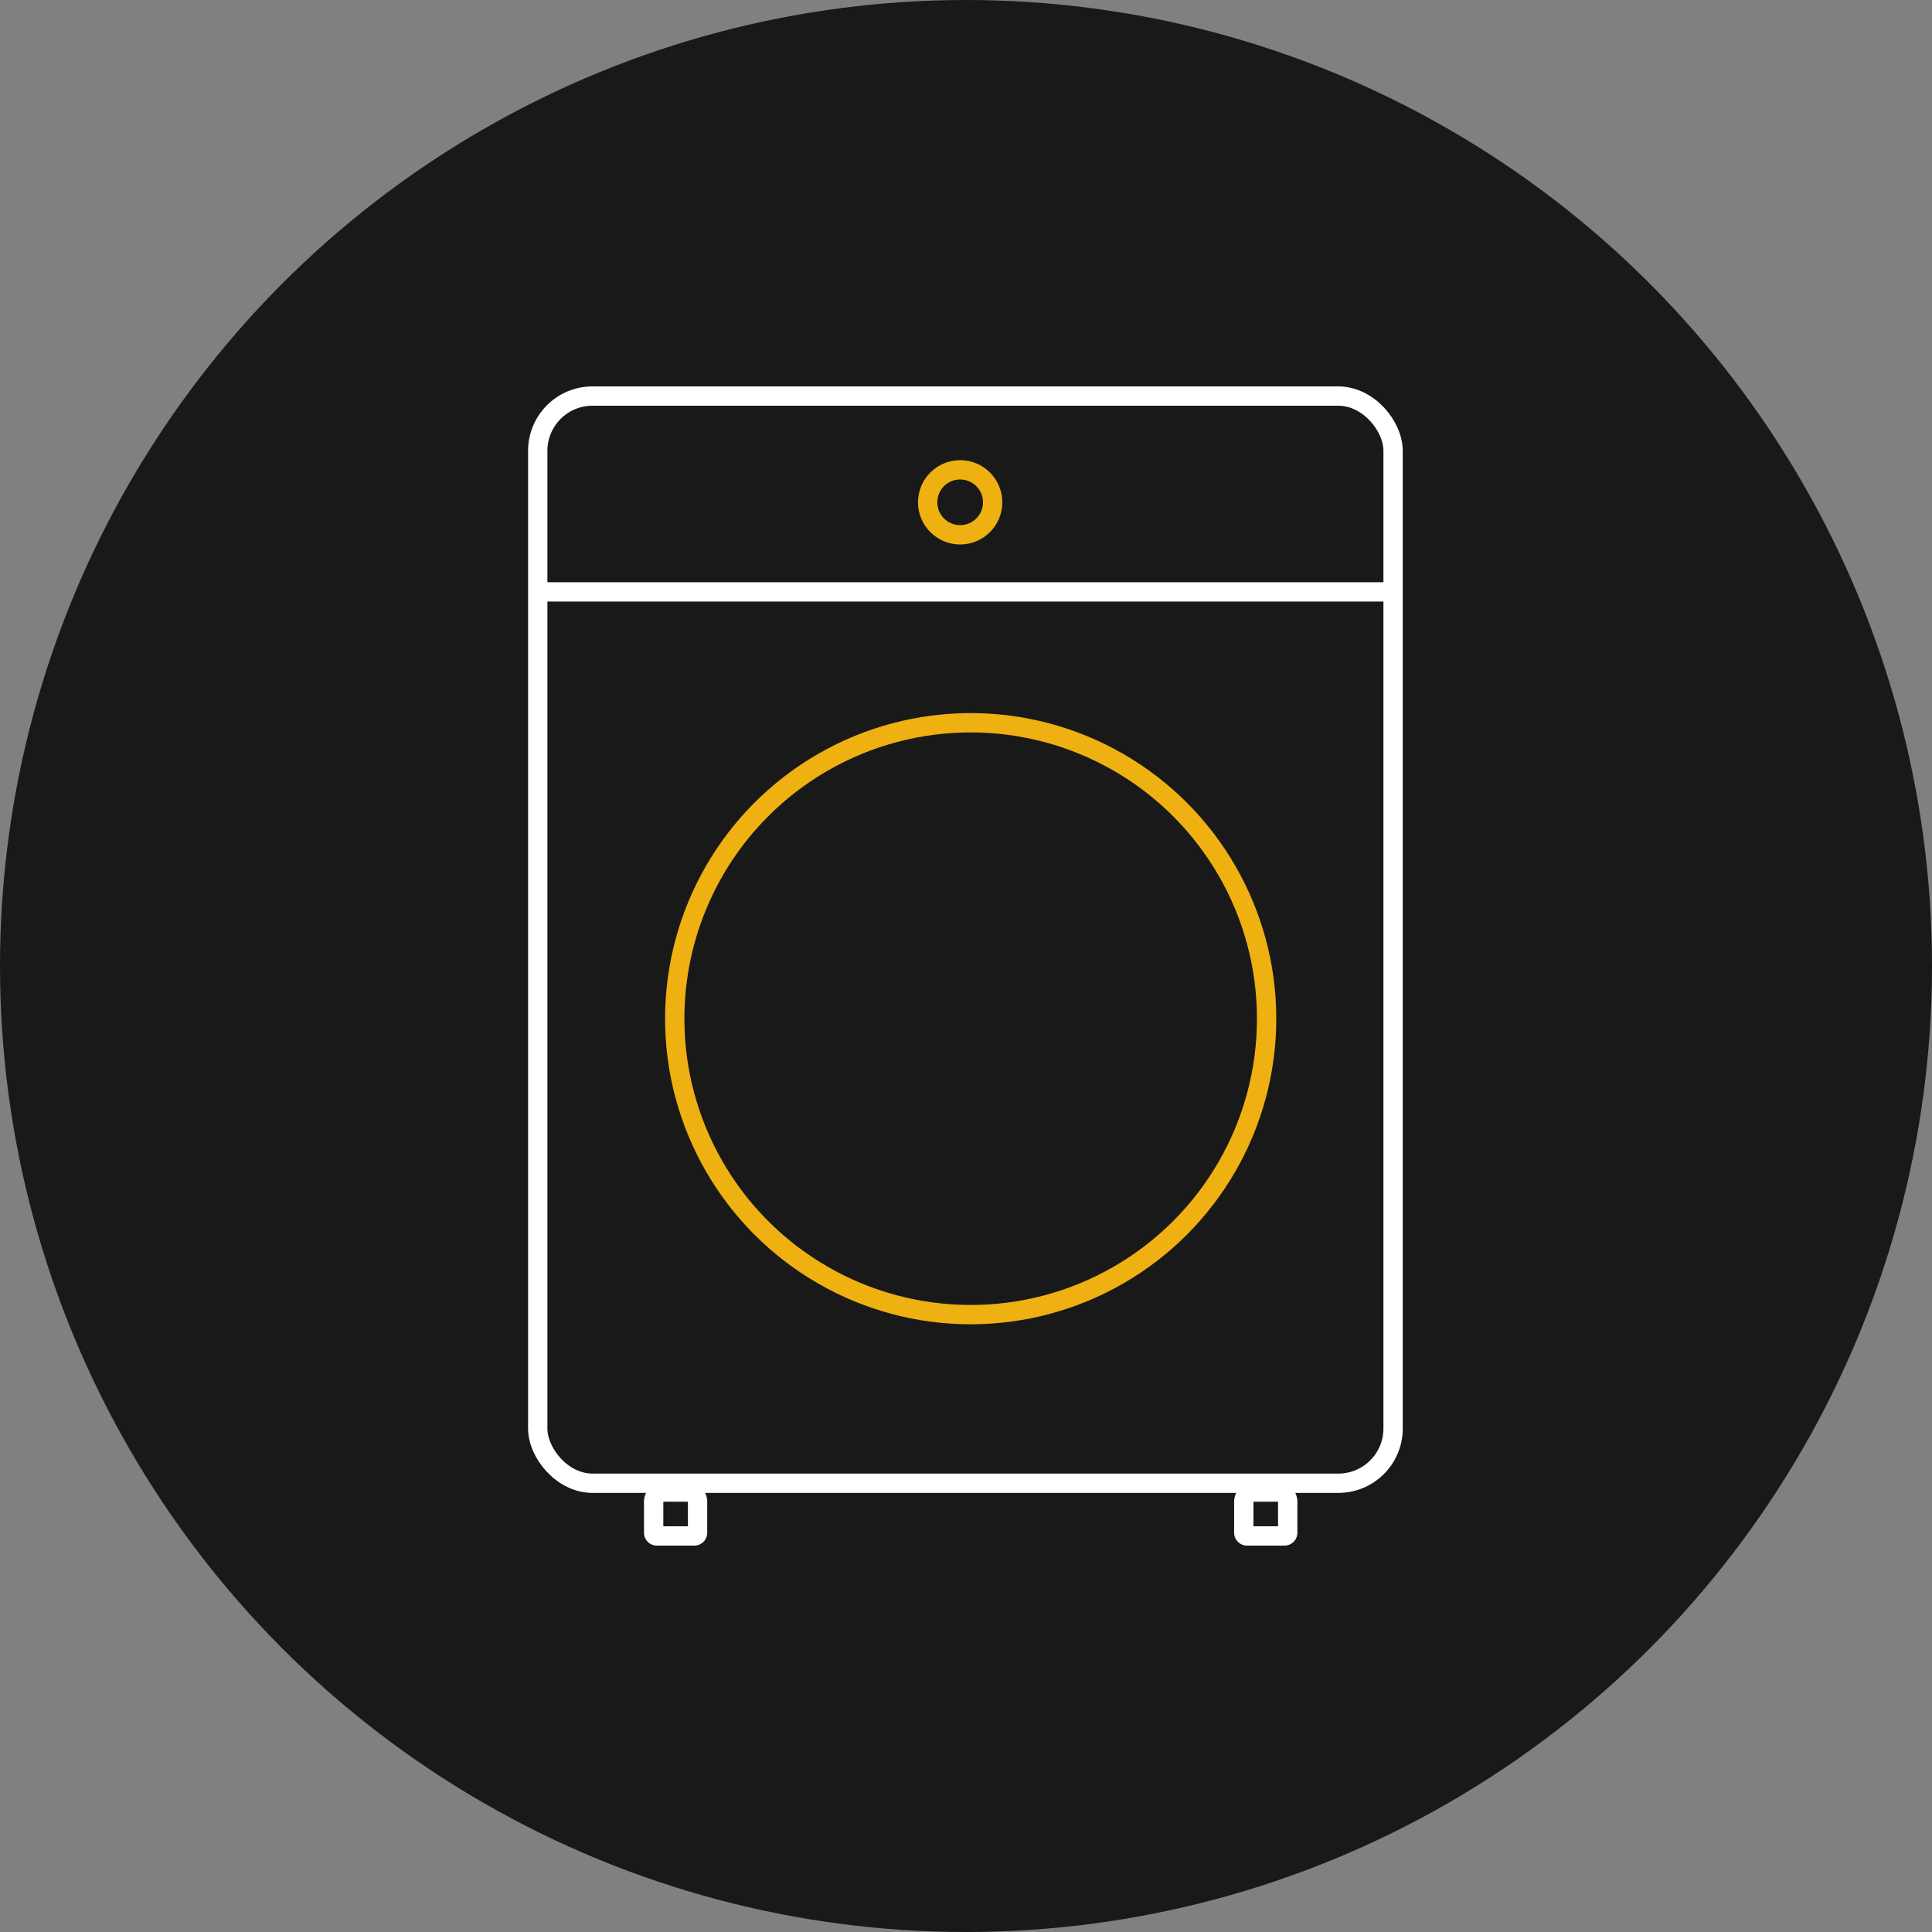 <svg xmlns="http://www.w3.org/2000/svg" xmlns:xlink="http://www.w3.org/1999/xlink" width="150" height="150" viewBox="0 0 150 150"><rect x="0" y="0" width="150" height="150" fill="#808080" stroke="none"/><defs><style>.a,.d,.e{fill:none;}.b{clip-path:url(#a);}.c{fill:#191919;}.d{stroke:#fff;}.d,.e{stroke-width:1.5px;}.e{stroke:#eeb111;}.f{stroke:none;}</style><clipPath id="a"><rect class="a" width="150" height="150"/></clipPath></defs><g class="b"><circle class="c" cx="75" cy="75" r="75"/><g transform="translate(-44 -194)"><g class="d" transform="translate(85 224)"><rect class="f" width="67.909" height="85.909" rx="5"/><rect class="a" x="0.75" y="0.75" width="66.409" height="84.409" rx="4.25"/></g><g class="e" transform="translate(115.273 229.727)"><circle class="f" cx="3.273" cy="3.273" r="3.273"/><circle class="a" cx="3.273" cy="3.273" r="2.523"/></g><g class="e" transform="translate(95.636 249.364)"><circle class="f" cx="23.727" cy="23.727" r="23.727"/><circle class="a" cx="23.727" cy="23.727" r="22.977"/></g><line class="d" x2="66.273" transform="translate(85.409 239.955)"/><g class="d" transform="translate(94 309.091)"><path class="f" d="M0,0H4.909a0,0,0,0,1,0,0V3.909a1,1,0,0,1-1,1H1a1,1,0,0,1-1-1V0A0,0,0,0,1,0,0Z"/><path class="a" d="M1.5.75H3.409a.75.75,0,0,1,.75.75V3.909a.25.25,0,0,1-.25.25H1a.25.25,0,0,1-.25-.25V1.5A.75.75,0,0,1,1.5.75Z"/></g><g class="d" transform="translate(139.818 309.091)"><path class="f" d="M0,0H4.909a0,0,0,0,1,0,0V3.909a1,1,0,0,1-1,1H1a1,1,0,0,1-1-1V0A0,0,0,0,1,0,0Z"/><path class="a" d="M1.5.75H3.409a.75.75,0,0,1,.75.75V3.909a.25.25,0,0,1-.25.25H1a.25.25,0,0,1-.25-.25V1.5A.75.75,0,0,1,1.5.75Z"/></g></g></g></svg>